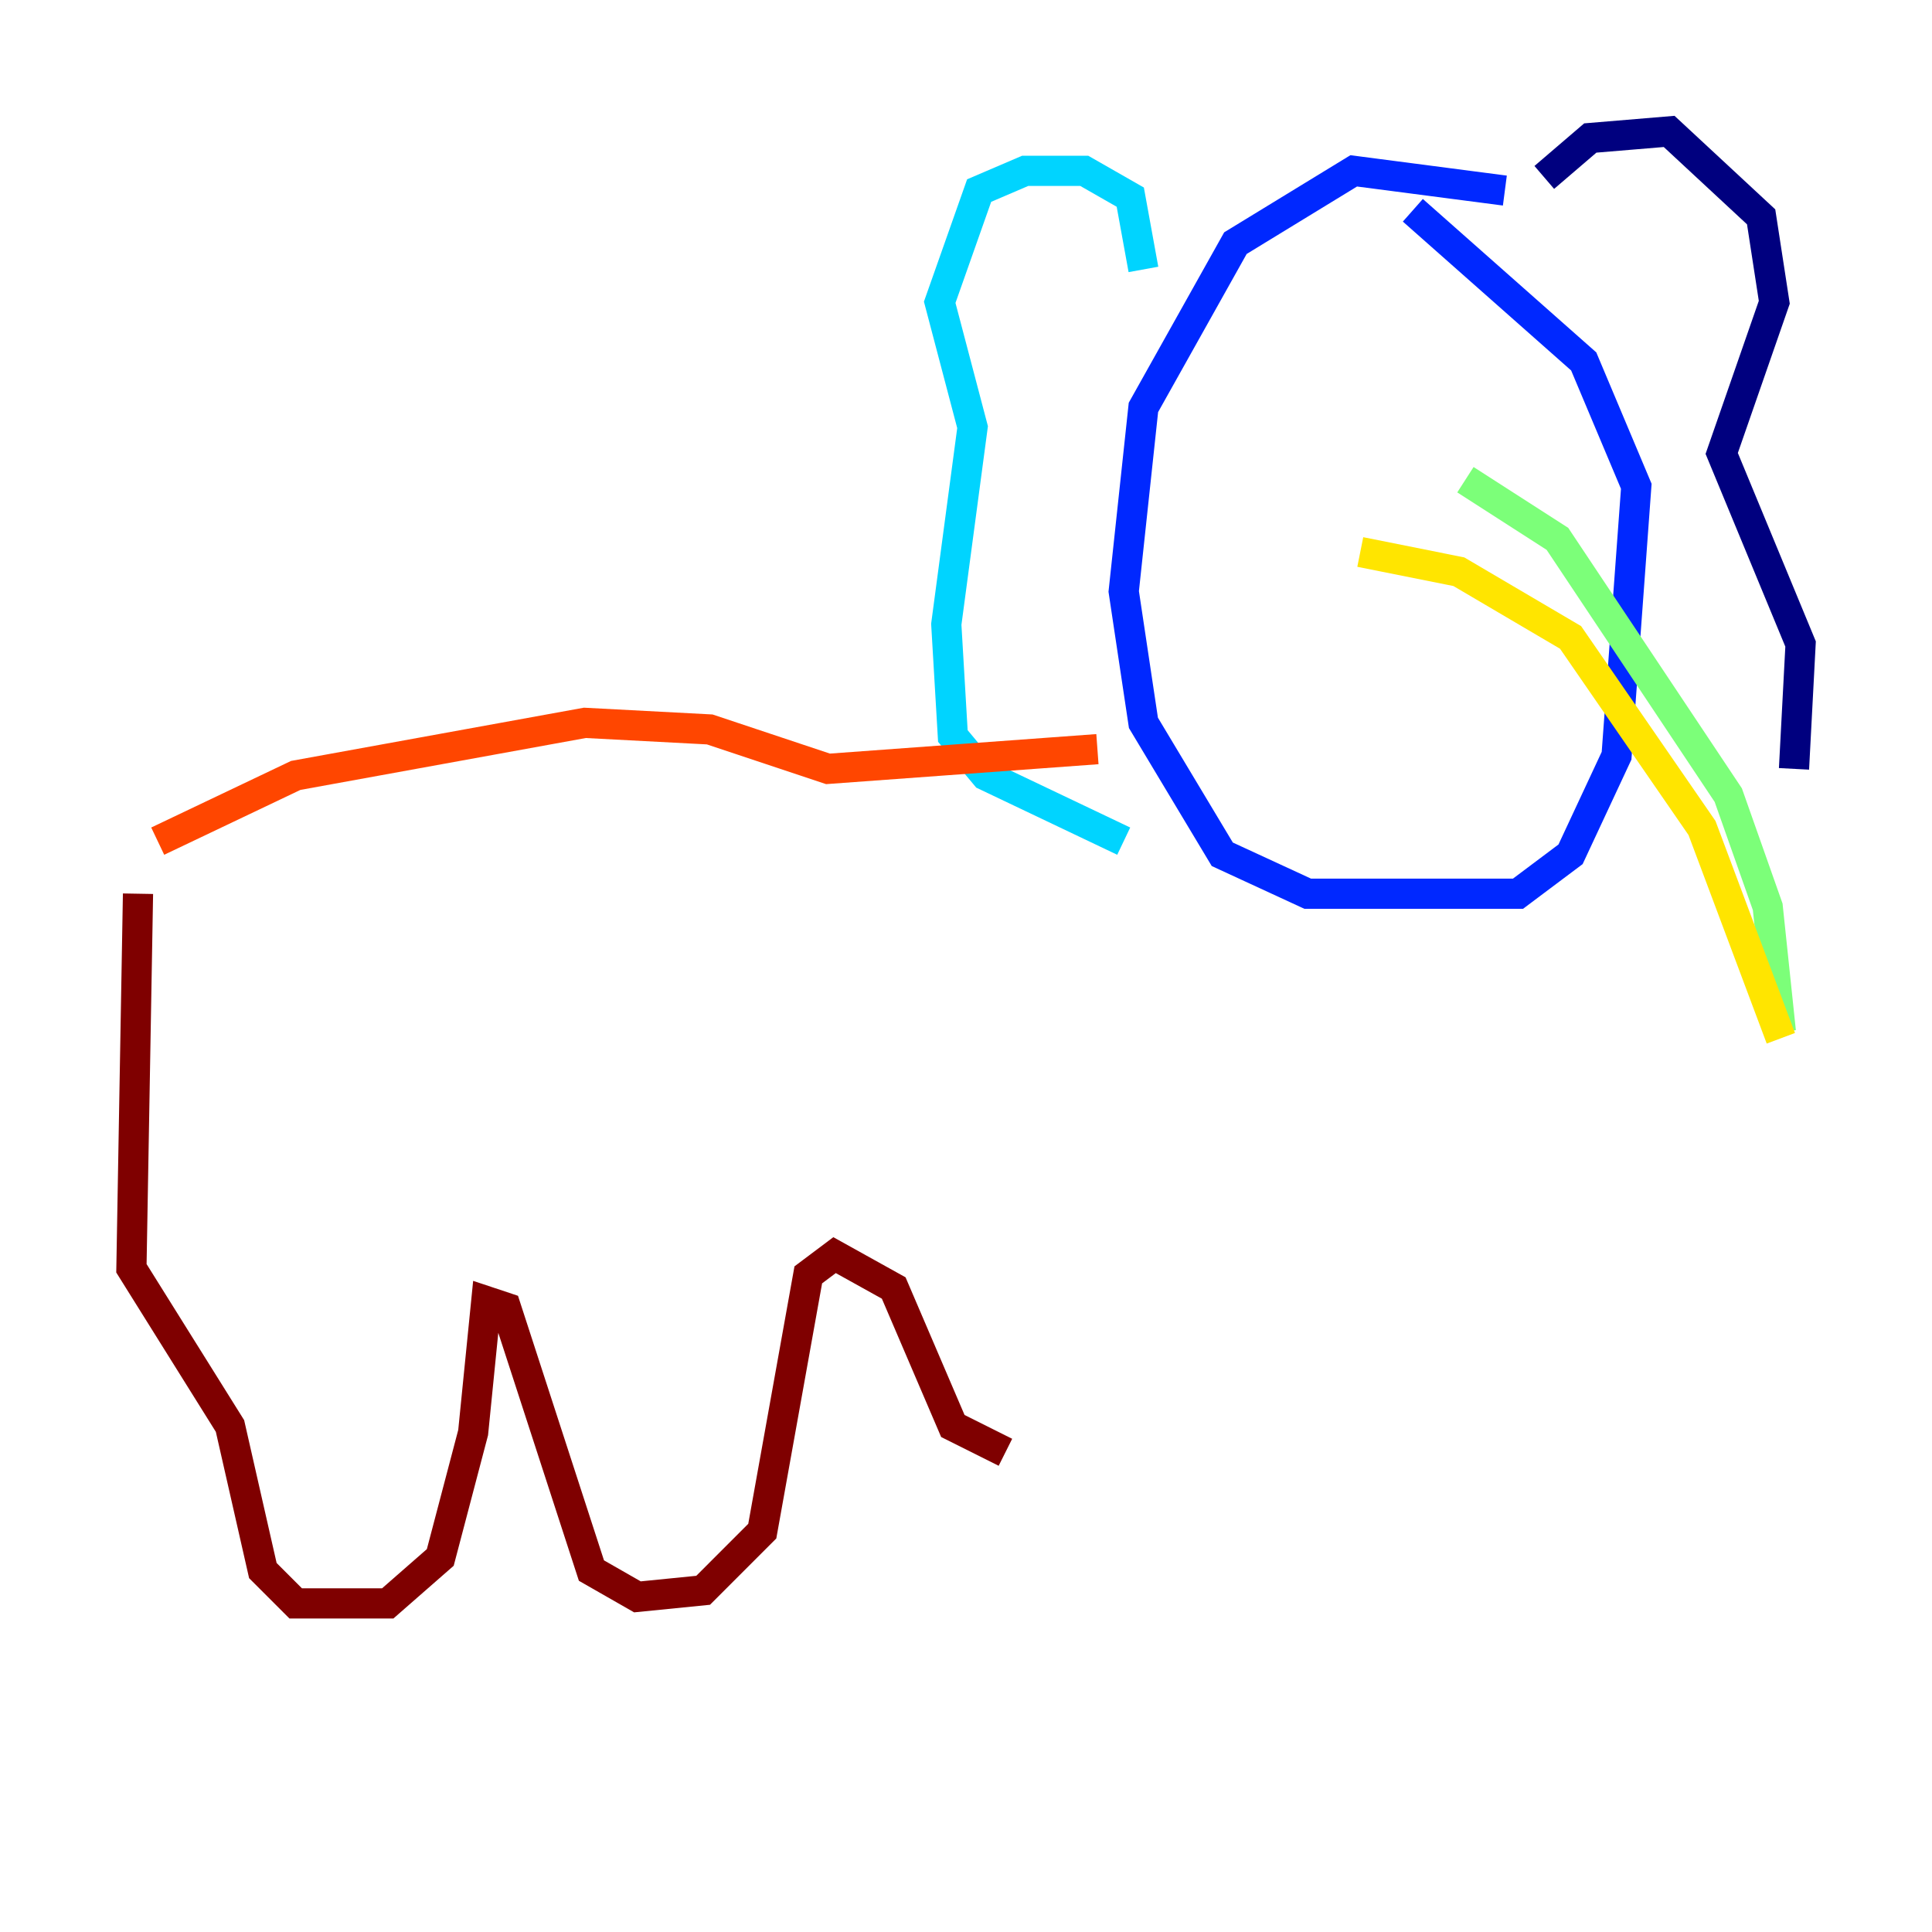<?xml version="1.0" encoding="utf-8" ?>
<svg baseProfile="tiny" height="128" version="1.2" viewBox="0,0,128,128" width="128" xmlns="http://www.w3.org/2000/svg" xmlns:ev="http://www.w3.org/2001/xml-events" xmlns:xlink="http://www.w3.org/1999/xlink"><defs /><polyline fill="none" points="102.313,11.755 105.361,9.143 110.585,8.707 116.68,14.367 117.551,20.027 114.068,30.041 119.293,42.667 118.857,50.939" stroke="#00007f" stroke-width="2" /><polyline fill="none" points="99.701,12.626 89.687,11.32 81.85,16.109 75.755,26.993 74.449,39.184 75.755,47.891 80.98,56.599 86.639,59.211 100.571,59.211 104.054,56.599 107.102,50.068 108.408,32.218 104.925,23.946 93.605,13.932" stroke="#0028ff" stroke-width="2" /><polyline fill="none" points="75.755,17.85 74.884,13.061 71.837,11.32 67.918,11.32 64.871,12.626 62.258,20.027 64.435,28.299 62.694,41.361 63.129,48.762 65.306,51.374 74.449,55.728" stroke="#00d4ff" stroke-width="2" /><polyline fill="none" points="97.088,31.782 103.184,35.701 114.503,52.68 117.116,60.082 117.986,68.354" stroke="#7cff79" stroke-width="2" /><polyline fill="none" points="90.122,36.571 96.653,37.878 104.054,42.231 112.762,54.857 117.986,68.789" stroke="#ffe500" stroke-width="2" /><polyline fill="none" points="72.707,49.633 54.857,50.939 47.02,48.327 38.748,47.891 19.592,51.374 10.449,55.728" stroke="#ff4600" stroke-width="2" /><polyline fill="none" points="9.143,59.211 8.707,84.027 15.238,94.476 17.415,104.054 19.592,106.231 25.687,106.231 29.17,103.184 31.347,94.912 32.218,86.204 33.524,86.639 39.184,104.054 42.231,105.796 46.585,105.361 50.503,101.442 53.551,84.463 55.292,83.156 59.211,85.333 63.129,94.476 66.612,96.218" stroke="#7f0000" stroke-width="2" /></svg>